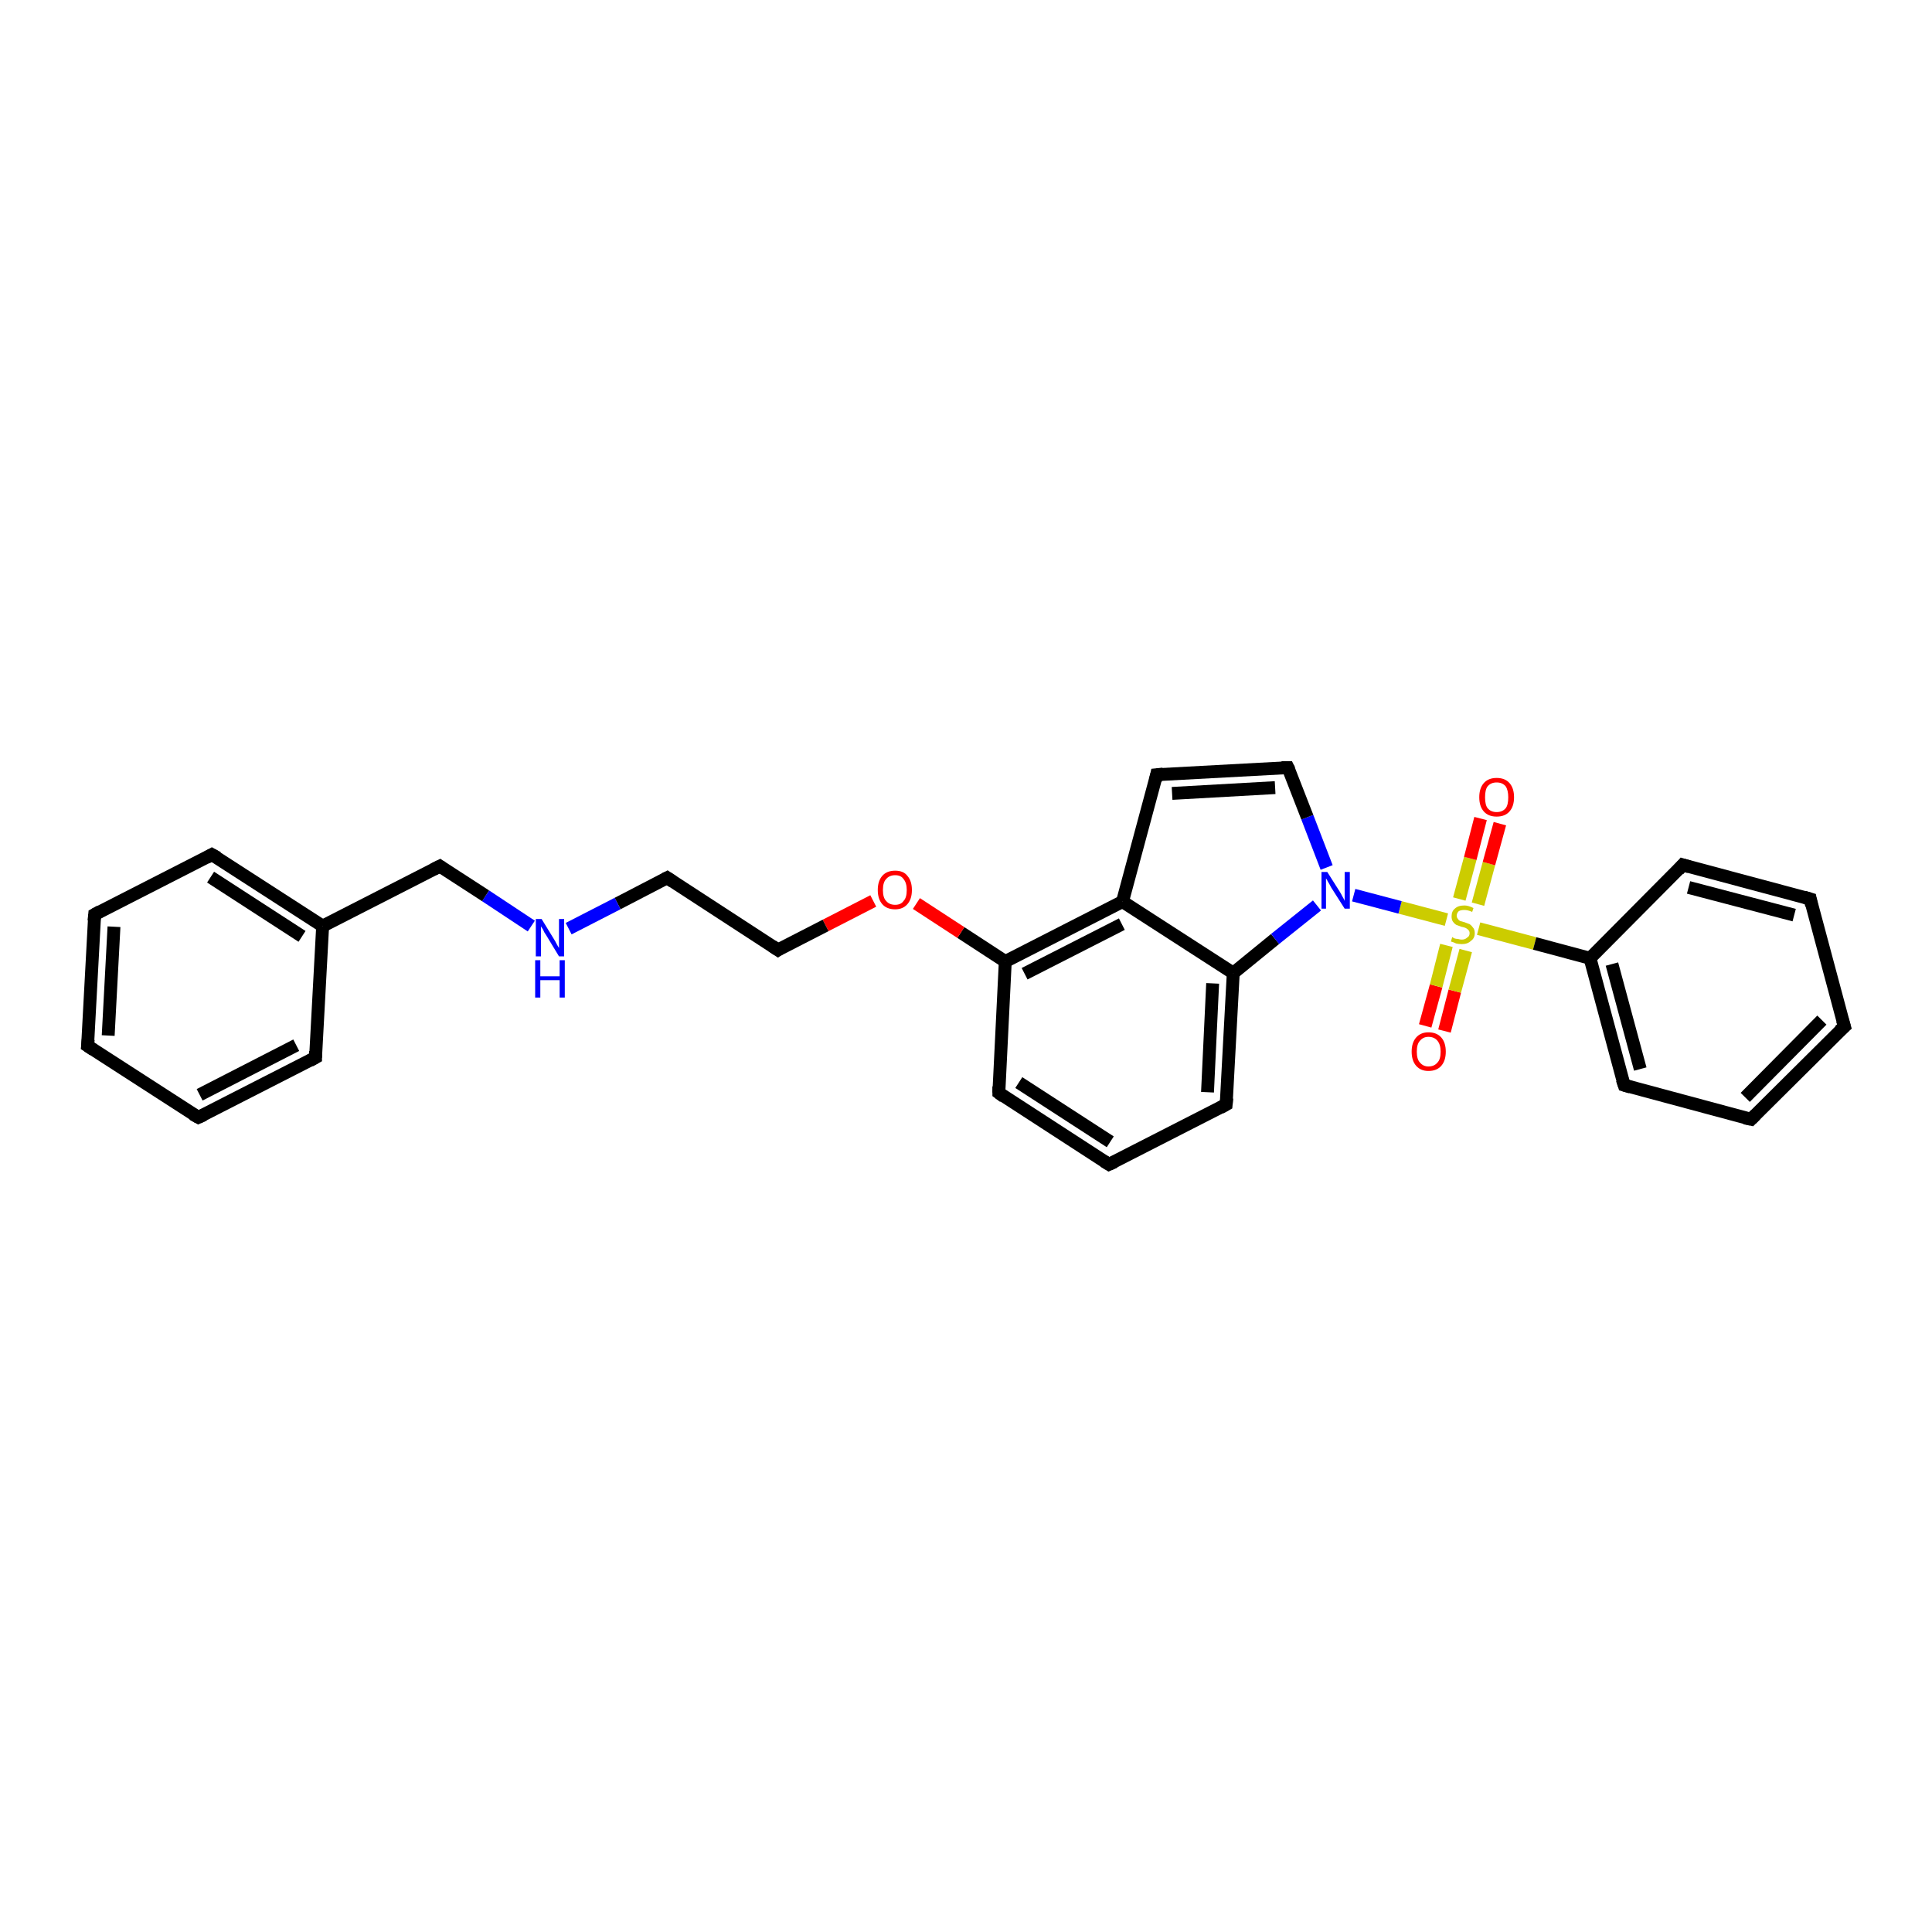 <?xml version='1.0' encoding='iso-8859-1'?>
<svg version='1.1' baseProfile='full'
              xmlns='http://www.w3.org/2000/svg'
                      xmlns:rdkit='http://www.rdkit.org/xml'
                      xmlns:xlink='http://www.w3.org/1999/xlink'
                  xml:space='preserve'
width='300px' height='300px' viewBox='0 0 300 300'>
<!-- END OF HEADER -->
<rect style='opacity:1.0;fill:#FFFFFF;stroke:none' width='300.0' height='300.0' x='0.0' y='0.0'> </rect>
<path class='bond-0 atom-0 atom-1' d='M 221.3,159.3 L 223.0,153.1' style='fill:none;fill-rule:evenodd;stroke:#FF0000;stroke-width:2.0px;stroke-linecap:butt;stroke-linejoin:miter;stroke-opacity:1' />
<path class='bond-0 atom-0 atom-1' d='M 223.0,153.1 L 224.6,146.8' style='fill:none;fill-rule:evenodd;stroke:#CCCC00;stroke-width:2.0px;stroke-linecap:butt;stroke-linejoin:miter;stroke-opacity:1' />
<path class='bond-0 atom-0 atom-1' d='M 224.3,160.1 L 225.9,153.9' style='fill:none;fill-rule:evenodd;stroke:#FF0000;stroke-width:2.0px;stroke-linecap:butt;stroke-linejoin:miter;stroke-opacity:1' />
<path class='bond-0 atom-0 atom-1' d='M 225.9,153.9 L 227.6,147.6' style='fill:none;fill-rule:evenodd;stroke:#CCCC00;stroke-width:2.0px;stroke-linecap:butt;stroke-linejoin:miter;stroke-opacity:1' />
<path class='bond-1 atom-1 atom-2' d='M 229.5,140.4 L 231.2,134.1' style='fill:none;fill-rule:evenodd;stroke:#CCCC00;stroke-width:2.0px;stroke-linecap:butt;stroke-linejoin:miter;stroke-opacity:1' />
<path class='bond-1 atom-1 atom-2' d='M 231.2,134.1 L 232.9,127.9' style='fill:none;fill-rule:evenodd;stroke:#FF0000;stroke-width:2.0px;stroke-linecap:butt;stroke-linejoin:miter;stroke-opacity:1' />
<path class='bond-1 atom-1 atom-2' d='M 226.6,139.6 L 228.3,133.3' style='fill:none;fill-rule:evenodd;stroke:#CCCC00;stroke-width:2.0px;stroke-linecap:butt;stroke-linejoin:miter;stroke-opacity:1' />
<path class='bond-1 atom-1 atom-2' d='M 228.3,133.3 L 229.9,127.1' style='fill:none;fill-rule:evenodd;stroke:#FF0000;stroke-width:2.0px;stroke-linecap:butt;stroke-linejoin:miter;stroke-opacity:1' />
<path class='bond-2 atom-1 atom-3' d='M 224.6,142.8 L 217.4,140.9' style='fill:none;fill-rule:evenodd;stroke:#CCCC00;stroke-width:2.0px;stroke-linecap:butt;stroke-linejoin:miter;stroke-opacity:1' />
<path class='bond-2 atom-1 atom-3' d='M 217.4,140.9 L 210.2,139.0' style='fill:none;fill-rule:evenodd;stroke:#0000FF;stroke-width:2.0px;stroke-linecap:butt;stroke-linejoin:miter;stroke-opacity:1' />
<path class='bond-3 atom-3 atom-4' d='M 206.0,134.7 L 203.0,126.9' style='fill:none;fill-rule:evenodd;stroke:#0000FF;stroke-width:2.0px;stroke-linecap:butt;stroke-linejoin:miter;stroke-opacity:1' />
<path class='bond-3 atom-3 atom-4' d='M 203.0,126.9 L 200.0,119.2' style='fill:none;fill-rule:evenodd;stroke:#000000;stroke-width:2.0px;stroke-linecap:butt;stroke-linejoin:miter;stroke-opacity:1' />
<path class='bond-4 atom-4 atom-5' d='M 200.0,119.2 L 179.6,120.3' style='fill:none;fill-rule:evenodd;stroke:#000000;stroke-width:2.0px;stroke-linecap:butt;stroke-linejoin:miter;stroke-opacity:1' />
<path class='bond-4 atom-4 atom-5' d='M 198.0,122.3 L 182.0,123.2' style='fill:none;fill-rule:evenodd;stroke:#000000;stroke-width:2.0px;stroke-linecap:butt;stroke-linejoin:miter;stroke-opacity:1' />
<path class='bond-5 atom-5 atom-6' d='M 179.6,120.3 L 174.3,140.0' style='fill:none;fill-rule:evenodd;stroke:#000000;stroke-width:2.0px;stroke-linecap:butt;stroke-linejoin:miter;stroke-opacity:1' />
<path class='bond-6 atom-6 atom-7' d='M 174.3,140.0 L 156.1,149.3' style='fill:none;fill-rule:evenodd;stroke:#000000;stroke-width:2.0px;stroke-linecap:butt;stroke-linejoin:miter;stroke-opacity:1' />
<path class='bond-6 atom-6 atom-7' d='M 174.2,143.5 L 159.1,151.2' style='fill:none;fill-rule:evenodd;stroke:#000000;stroke-width:2.0px;stroke-linecap:butt;stroke-linejoin:miter;stroke-opacity:1' />
<path class='bond-7 atom-7 atom-8' d='M 156.1,149.3 L 149.2,144.8' style='fill:none;fill-rule:evenodd;stroke:#000000;stroke-width:2.0px;stroke-linecap:butt;stroke-linejoin:miter;stroke-opacity:1' />
<path class='bond-7 atom-7 atom-8' d='M 149.2,144.8 L 142.3,140.3' style='fill:none;fill-rule:evenodd;stroke:#FF0000;stroke-width:2.0px;stroke-linecap:butt;stroke-linejoin:miter;stroke-opacity:1' />
<path class='bond-8 atom-8 atom-9' d='M 135.6,139.9 L 128.2,143.7' style='fill:none;fill-rule:evenodd;stroke:#FF0000;stroke-width:2.0px;stroke-linecap:butt;stroke-linejoin:miter;stroke-opacity:1' />
<path class='bond-8 atom-8 atom-9' d='M 128.2,143.7 L 120.8,147.5' style='fill:none;fill-rule:evenodd;stroke:#000000;stroke-width:2.0px;stroke-linecap:butt;stroke-linejoin:miter;stroke-opacity:1' />
<path class='bond-9 atom-9 atom-10' d='M 120.8,147.5 L 103.6,136.3' style='fill:none;fill-rule:evenodd;stroke:#000000;stroke-width:2.0px;stroke-linecap:butt;stroke-linejoin:miter;stroke-opacity:1' />
<path class='bond-10 atom-10 atom-11' d='M 103.6,136.3 L 95.9,140.3' style='fill:none;fill-rule:evenodd;stroke:#000000;stroke-width:2.0px;stroke-linecap:butt;stroke-linejoin:miter;stroke-opacity:1' />
<path class='bond-10 atom-10 atom-11' d='M 95.9,140.3 L 88.3,144.2' style='fill:none;fill-rule:evenodd;stroke:#0000FF;stroke-width:2.0px;stroke-linecap:butt;stroke-linejoin:miter;stroke-opacity:1' />
<path class='bond-11 atom-11 atom-12' d='M 82.5,143.8 L 75.4,139.1' style='fill:none;fill-rule:evenodd;stroke:#0000FF;stroke-width:2.0px;stroke-linecap:butt;stroke-linejoin:miter;stroke-opacity:1' />
<path class='bond-11 atom-11 atom-12' d='M 75.4,139.1 L 68.3,134.5' style='fill:none;fill-rule:evenodd;stroke:#000000;stroke-width:2.0px;stroke-linecap:butt;stroke-linejoin:miter;stroke-opacity:1' />
<path class='bond-12 atom-12 atom-13' d='M 68.3,134.5 L 50.1,143.8' style='fill:none;fill-rule:evenodd;stroke:#000000;stroke-width:2.0px;stroke-linecap:butt;stroke-linejoin:miter;stroke-opacity:1' />
<path class='bond-13 atom-13 atom-14' d='M 50.1,143.8 L 32.9,132.7' style='fill:none;fill-rule:evenodd;stroke:#000000;stroke-width:2.0px;stroke-linecap:butt;stroke-linejoin:miter;stroke-opacity:1' />
<path class='bond-13 atom-13 atom-14' d='M 46.9,145.4 L 32.7,136.2' style='fill:none;fill-rule:evenodd;stroke:#000000;stroke-width:2.0px;stroke-linecap:butt;stroke-linejoin:miter;stroke-opacity:1' />
<path class='bond-14 atom-14 atom-15' d='M 32.9,132.7 L 14.7,142.0' style='fill:none;fill-rule:evenodd;stroke:#000000;stroke-width:2.0px;stroke-linecap:butt;stroke-linejoin:miter;stroke-opacity:1' />
<path class='bond-15 atom-15 atom-16' d='M 14.7,142.0 L 13.6,162.4' style='fill:none;fill-rule:evenodd;stroke:#000000;stroke-width:2.0px;stroke-linecap:butt;stroke-linejoin:miter;stroke-opacity:1' />
<path class='bond-15 atom-15 atom-16' d='M 17.7,143.9 L 16.8,160.8' style='fill:none;fill-rule:evenodd;stroke:#000000;stroke-width:2.0px;stroke-linecap:butt;stroke-linejoin:miter;stroke-opacity:1' />
<path class='bond-16 atom-16 atom-17' d='M 13.6,162.4 L 30.8,173.5' style='fill:none;fill-rule:evenodd;stroke:#000000;stroke-width:2.0px;stroke-linecap:butt;stroke-linejoin:miter;stroke-opacity:1' />
<path class='bond-17 atom-17 atom-18' d='M 30.8,173.5 L 49.0,164.2' style='fill:none;fill-rule:evenodd;stroke:#000000;stroke-width:2.0px;stroke-linecap:butt;stroke-linejoin:miter;stroke-opacity:1' />
<path class='bond-17 atom-17 atom-18' d='M 31.0,170.0 L 46.0,162.3' style='fill:none;fill-rule:evenodd;stroke:#000000;stroke-width:2.0px;stroke-linecap:butt;stroke-linejoin:miter;stroke-opacity:1' />
<path class='bond-18 atom-7 atom-19' d='M 156.1,149.3 L 155.1,169.7' style='fill:none;fill-rule:evenodd;stroke:#000000;stroke-width:2.0px;stroke-linecap:butt;stroke-linejoin:miter;stroke-opacity:1' />
<path class='bond-19 atom-19 atom-20' d='M 155.1,169.7 L 172.2,180.8' style='fill:none;fill-rule:evenodd;stroke:#000000;stroke-width:2.0px;stroke-linecap:butt;stroke-linejoin:miter;stroke-opacity:1' />
<path class='bond-19 atom-19 atom-20' d='M 158.2,168.1 L 172.4,177.3' style='fill:none;fill-rule:evenodd;stroke:#000000;stroke-width:2.0px;stroke-linecap:butt;stroke-linejoin:miter;stroke-opacity:1' />
<path class='bond-20 atom-20 atom-21' d='M 172.2,180.8 L 190.4,171.5' style='fill:none;fill-rule:evenodd;stroke:#000000;stroke-width:2.0px;stroke-linecap:butt;stroke-linejoin:miter;stroke-opacity:1' />
<path class='bond-21 atom-21 atom-22' d='M 190.4,171.5 L 191.5,151.1' style='fill:none;fill-rule:evenodd;stroke:#000000;stroke-width:2.0px;stroke-linecap:butt;stroke-linejoin:miter;stroke-opacity:1' />
<path class='bond-21 atom-21 atom-22' d='M 187.5,169.6 L 188.3,152.7' style='fill:none;fill-rule:evenodd;stroke:#000000;stroke-width:2.0px;stroke-linecap:butt;stroke-linejoin:miter;stroke-opacity:1' />
<path class='bond-22 atom-1 atom-23' d='M 229.6,144.2 L 238.3,146.5' style='fill:none;fill-rule:evenodd;stroke:#CCCC00;stroke-width:2.0px;stroke-linecap:butt;stroke-linejoin:miter;stroke-opacity:1' />
<path class='bond-22 atom-1 atom-23' d='M 238.3,146.5 L 246.9,148.8' style='fill:none;fill-rule:evenodd;stroke:#000000;stroke-width:2.0px;stroke-linecap:butt;stroke-linejoin:miter;stroke-opacity:1' />
<path class='bond-23 atom-23 atom-24' d='M 246.9,148.8 L 252.2,168.5' style='fill:none;fill-rule:evenodd;stroke:#000000;stroke-width:2.0px;stroke-linecap:butt;stroke-linejoin:miter;stroke-opacity:1' />
<path class='bond-23 atom-23 atom-24' d='M 250.3,149.7 L 254.7,166.0' style='fill:none;fill-rule:evenodd;stroke:#000000;stroke-width:2.0px;stroke-linecap:butt;stroke-linejoin:miter;stroke-opacity:1' />
<path class='bond-24 atom-24 atom-25' d='M 252.2,168.5 L 271.9,173.8' style='fill:none;fill-rule:evenodd;stroke:#000000;stroke-width:2.0px;stroke-linecap:butt;stroke-linejoin:miter;stroke-opacity:1' />
<path class='bond-25 atom-25 atom-26' d='M 271.9,173.8 L 286.4,159.4' style='fill:none;fill-rule:evenodd;stroke:#000000;stroke-width:2.0px;stroke-linecap:butt;stroke-linejoin:miter;stroke-opacity:1' />
<path class='bond-25 atom-25 atom-26' d='M 271.0,170.4 L 282.9,158.4' style='fill:none;fill-rule:evenodd;stroke:#000000;stroke-width:2.0px;stroke-linecap:butt;stroke-linejoin:miter;stroke-opacity:1' />
<path class='bond-26 atom-26 atom-27' d='M 286.4,159.4 L 281.1,139.6' style='fill:none;fill-rule:evenodd;stroke:#000000;stroke-width:2.0px;stroke-linecap:butt;stroke-linejoin:miter;stroke-opacity:1' />
<path class='bond-27 atom-27 atom-28' d='M 281.1,139.6 L 261.3,134.3' style='fill:none;fill-rule:evenodd;stroke:#000000;stroke-width:2.0px;stroke-linecap:butt;stroke-linejoin:miter;stroke-opacity:1' />
<path class='bond-27 atom-27 atom-28' d='M 278.6,142.1 L 262.2,137.8' style='fill:none;fill-rule:evenodd;stroke:#000000;stroke-width:2.0px;stroke-linecap:butt;stroke-linejoin:miter;stroke-opacity:1' />
<path class='bond-28 atom-22 atom-3' d='M 191.5,151.1 L 198.0,145.8' style='fill:none;fill-rule:evenodd;stroke:#000000;stroke-width:2.0px;stroke-linecap:butt;stroke-linejoin:miter;stroke-opacity:1' />
<path class='bond-28 atom-22 atom-3' d='M 198.0,145.8 L 204.5,140.6' style='fill:none;fill-rule:evenodd;stroke:#0000FF;stroke-width:2.0px;stroke-linecap:butt;stroke-linejoin:miter;stroke-opacity:1' />
<path class='bond-29 atom-22 atom-6' d='M 191.5,151.1 L 174.3,140.0' style='fill:none;fill-rule:evenodd;stroke:#000000;stroke-width:2.0px;stroke-linecap:butt;stroke-linejoin:miter;stroke-opacity:1' />
<path class='bond-30 atom-18 atom-13' d='M 49.0,164.2 L 50.1,143.8' style='fill:none;fill-rule:evenodd;stroke:#000000;stroke-width:2.0px;stroke-linecap:butt;stroke-linejoin:miter;stroke-opacity:1' />
<path class='bond-31 atom-28 atom-23' d='M 261.3,134.3 L 246.9,148.8' style='fill:none;fill-rule:evenodd;stroke:#000000;stroke-width:2.0px;stroke-linecap:butt;stroke-linejoin:miter;stroke-opacity:1' />
<path d='M 200.2,119.6 L 200.0,119.2 L 199.0,119.2' style='fill:none;stroke:#000000;stroke-width:2.0px;stroke-linecap:butt;stroke-linejoin:miter;stroke-opacity:1;' />
<path d='M 180.6,120.2 L 179.6,120.3 L 179.4,121.2' style='fill:none;stroke:#000000;stroke-width:2.0px;stroke-linecap:butt;stroke-linejoin:miter;stroke-opacity:1;' />
<path d='M 121.1,147.3 L 120.8,147.5 L 119.9,146.9' style='fill:none;stroke:#000000;stroke-width:2.0px;stroke-linecap:butt;stroke-linejoin:miter;stroke-opacity:1;' />
<path d='M 104.5,136.9 L 103.6,136.3 L 103.2,136.5' style='fill:none;stroke:#000000;stroke-width:2.0px;stroke-linecap:butt;stroke-linejoin:miter;stroke-opacity:1;' />
<path d='M 68.6,134.7 L 68.3,134.5 L 67.3,135.0' style='fill:none;stroke:#000000;stroke-width:2.0px;stroke-linecap:butt;stroke-linejoin:miter;stroke-opacity:1;' />
<path d='M 33.8,133.2 L 32.9,132.7 L 32.0,133.2' style='fill:none;stroke:#000000;stroke-width:2.0px;stroke-linecap:butt;stroke-linejoin:miter;stroke-opacity:1;' />
<path d='M 15.6,141.5 L 14.7,142.0 L 14.6,143.0' style='fill:none;stroke:#000000;stroke-width:2.0px;stroke-linecap:butt;stroke-linejoin:miter;stroke-opacity:1;' />
<path d='M 13.7,161.4 L 13.6,162.4 L 14.5,163.0' style='fill:none;stroke:#000000;stroke-width:2.0px;stroke-linecap:butt;stroke-linejoin:miter;stroke-opacity:1;' />
<path d='M 29.9,173.0 L 30.8,173.5 L 31.7,173.1' style='fill:none;stroke:#000000;stroke-width:2.0px;stroke-linecap:butt;stroke-linejoin:miter;stroke-opacity:1;' />
<path d='M 48.1,164.7 L 49.0,164.2 L 49.0,163.2' style='fill:none;stroke:#000000;stroke-width:2.0px;stroke-linecap:butt;stroke-linejoin:miter;stroke-opacity:1;' />
<path d='M 155.1,168.7 L 155.1,169.7 L 155.9,170.3' style='fill:none;stroke:#000000;stroke-width:2.0px;stroke-linecap:butt;stroke-linejoin:miter;stroke-opacity:1;' />
<path d='M 171.4,180.3 L 172.2,180.8 L 173.1,180.4' style='fill:none;stroke:#000000;stroke-width:2.0px;stroke-linecap:butt;stroke-linejoin:miter;stroke-opacity:1;' />
<path d='M 189.5,172.0 L 190.4,171.5 L 190.5,170.5' style='fill:none;stroke:#000000;stroke-width:2.0px;stroke-linecap:butt;stroke-linejoin:miter;stroke-opacity:1;' />
<path d='M 251.9,167.6 L 252.2,168.5 L 253.2,168.8' style='fill:none;stroke:#000000;stroke-width:2.0px;stroke-linecap:butt;stroke-linejoin:miter;stroke-opacity:1;' />
<path d='M 270.9,173.6 L 271.9,173.8 L 272.6,173.1' style='fill:none;stroke:#000000;stroke-width:2.0px;stroke-linecap:butt;stroke-linejoin:miter;stroke-opacity:1;' />
<path d='M 285.6,160.1 L 286.4,159.4 L 286.1,158.4' style='fill:none;stroke:#000000;stroke-width:2.0px;stroke-linecap:butt;stroke-linejoin:miter;stroke-opacity:1;' />
<path d='M 281.3,140.6 L 281.1,139.6 L 280.1,139.3' style='fill:none;stroke:#000000;stroke-width:2.0px;stroke-linecap:butt;stroke-linejoin:miter;stroke-opacity:1;' />
<path d='M 262.3,134.6 L 261.3,134.3 L 260.6,135.1' style='fill:none;stroke:#000000;stroke-width:2.0px;stroke-linecap:butt;stroke-linejoin:miter;stroke-opacity:1;' />
<path class='atom-0' d='M 219.2 163.3
Q 219.2 161.9, 219.9 161.1
Q 220.6 160.3, 221.8 160.3
Q 223.1 160.3, 223.8 161.1
Q 224.5 161.9, 224.5 163.3
Q 224.5 164.7, 223.8 165.5
Q 223.1 166.3, 221.8 166.3
Q 220.6 166.3, 219.9 165.5
Q 219.2 164.7, 219.2 163.3
M 221.8 165.6
Q 222.7 165.6, 223.2 165.0
Q 223.7 164.5, 223.7 163.3
Q 223.7 162.2, 223.2 161.6
Q 222.7 161.0, 221.8 161.0
Q 221.0 161.0, 220.5 161.6
Q 220.0 162.1, 220.0 163.3
Q 220.0 164.5, 220.5 165.0
Q 221.0 165.6, 221.8 165.6
' fill='#FF0000'/>
<path class='atom-1' d='M 225.5 145.5
Q 225.5 145.5, 225.8 145.7
Q 226.1 145.8, 226.4 145.8
Q 226.7 145.9, 227.0 145.9
Q 227.5 145.9, 227.8 145.6
Q 228.2 145.4, 228.2 144.9
Q 228.2 144.6, 228.0 144.4
Q 227.8 144.2, 227.6 144.1
Q 227.4 144.0, 226.9 143.9
Q 226.4 143.7, 226.1 143.6
Q 225.8 143.4, 225.6 143.1
Q 225.4 142.8, 225.4 142.3
Q 225.4 141.5, 225.9 141.1
Q 226.4 140.6, 227.4 140.6
Q 228.0 140.6, 228.8 141.0
L 228.6 141.6
Q 227.9 141.3, 227.4 141.3
Q 226.8 141.3, 226.5 141.5
Q 226.2 141.8, 226.2 142.2
Q 226.2 142.5, 226.4 142.7
Q 226.5 142.9, 226.7 143.0
Q 227.0 143.1, 227.4 143.2
Q 227.9 143.4, 228.2 143.5
Q 228.5 143.7, 228.7 144.0
Q 229.0 144.3, 229.0 144.9
Q 229.0 145.7, 228.4 146.1
Q 227.9 146.6, 227.0 146.6
Q 226.5 146.6, 226.1 146.5
Q 225.7 146.3, 225.3 146.2
L 225.5 145.5
' fill='#CCCC00'/>
<path class='atom-2' d='M 229.7 123.8
Q 229.7 122.4, 230.4 121.6
Q 231.1 120.8, 232.4 120.8
Q 233.7 120.8, 234.4 121.6
Q 235.1 122.4, 235.1 123.8
Q 235.1 125.2, 234.4 126.0
Q 233.7 126.8, 232.4 126.8
Q 231.1 126.8, 230.4 126.0
Q 229.7 125.2, 229.7 123.8
M 232.4 126.1
Q 233.3 126.1, 233.8 125.5
Q 234.2 125.0, 234.2 123.8
Q 234.2 122.7, 233.8 122.1
Q 233.3 121.5, 232.4 121.5
Q 231.5 121.5, 231.0 122.1
Q 230.6 122.6, 230.6 123.8
Q 230.6 125.0, 231.0 125.5
Q 231.5 126.1, 232.4 126.1
' fill='#FF0000'/>
<path class='atom-3' d='M 206.1 135.4
L 208.0 138.4
Q 208.2 138.7, 208.5 139.3
Q 208.8 139.8, 208.8 139.9
L 208.8 135.4
L 209.6 135.4
L 209.6 141.1
L 208.8 141.1
L 206.7 137.8
Q 206.5 137.4, 206.2 136.9
Q 206.0 136.5, 205.9 136.4
L 205.9 141.1
L 205.2 141.1
L 205.2 135.4
L 206.1 135.4
' fill='#0000FF'/>
<path class='atom-8' d='M 136.3 138.2
Q 136.3 136.8, 137.0 136.0
Q 137.7 135.2, 139.0 135.2
Q 140.3 135.2, 140.9 136.0
Q 141.6 136.8, 141.6 138.2
Q 141.6 139.6, 140.9 140.4
Q 140.2 141.2, 139.0 141.2
Q 137.7 141.2, 137.0 140.4
Q 136.3 139.6, 136.3 138.2
M 139.0 140.5
Q 139.9 140.5, 140.3 139.9
Q 140.8 139.4, 140.8 138.2
Q 140.8 137.1, 140.3 136.5
Q 139.9 135.9, 139.0 135.9
Q 138.1 135.9, 137.6 136.5
Q 137.1 137.0, 137.1 138.2
Q 137.1 139.4, 137.6 139.9
Q 138.1 140.5, 139.0 140.5
' fill='#FF0000'/>
<path class='atom-11' d='M 84.1 142.7
L 86.0 145.8
Q 86.2 146.1, 86.5 146.7
Q 86.8 147.2, 86.8 147.2
L 86.8 142.7
L 87.6 142.7
L 87.6 148.5
L 86.8 148.5
L 84.8 145.2
Q 84.5 144.8, 84.3 144.3
Q 84.0 143.9, 84.0 143.8
L 84.0 148.5
L 83.2 148.5
L 83.2 142.7
L 84.1 142.7
' fill='#0000FF'/>
<path class='atom-11' d='M 83.1 149.1
L 83.9 149.1
L 83.9 151.6
L 86.9 151.6
L 86.9 149.1
L 87.7 149.1
L 87.7 154.9
L 86.9 154.9
L 86.9 152.2
L 83.9 152.2
L 83.9 154.9
L 83.1 154.9
L 83.1 149.1
' fill='#0000FF'/>
</svg>
